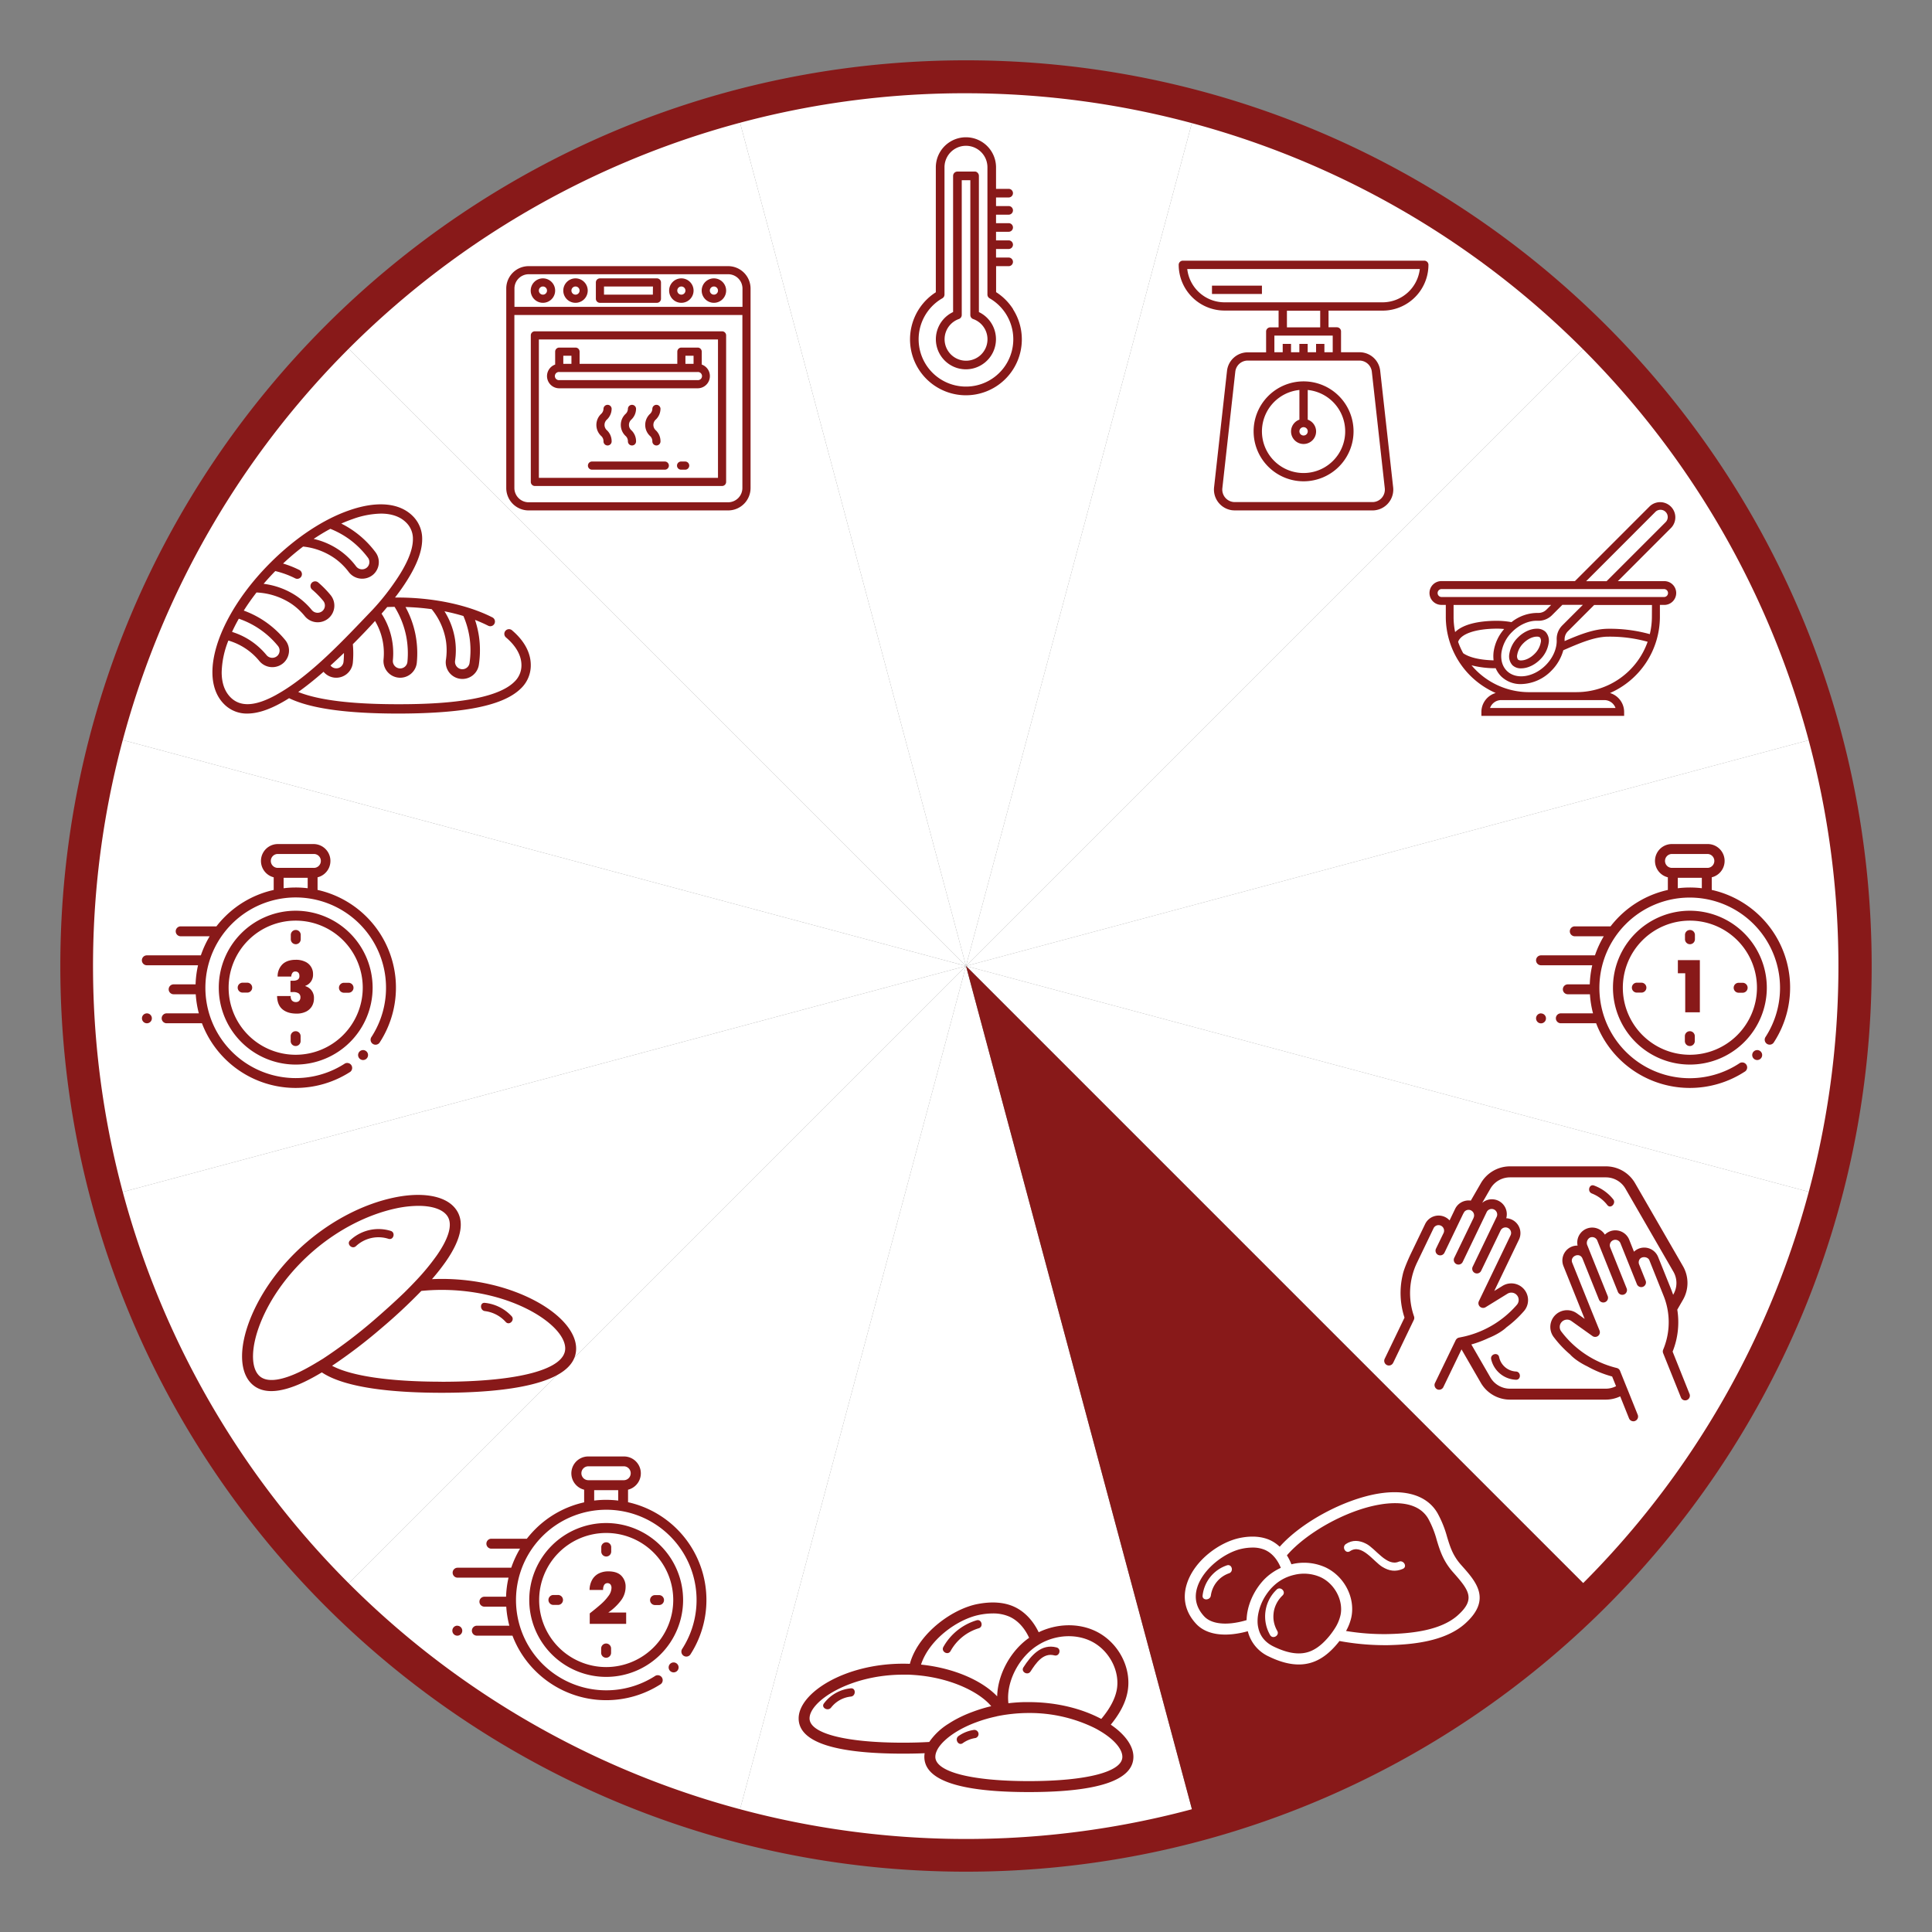 <svg id="Capa_1" data-name="Capa 1" xmlns="http://www.w3.org/2000/svg" viewBox="0 0 1080 1080"><rect x="0" y="0" width="1080" height="1080" fill="#808080" stroke="none"/><defs><style>.cls-1{fill:#fff;}.cls-2{fill:#881919;}</style></defs><title>Pasos_hazpanencasa</title><path class="cls-1" d="M1020.2,668.67a494.85,494.85,0,0,0-.06-257.32L540,540Z"/><path class="cls-1" d="M1020.14,411.35A494.82,494.82,0,0,0,891.53,188.47L540,540Z"/><path class="cls-1" d="M540,540,411.33,1020.2a494.85,494.85,0,0,0,257.32-.06L540,540Z"/><path class="cls-1" d="M540,540,59.86,668.65A494.82,494.82,0,0,0,188.47,891.53L540,540Z"/><path class="cls-1" d="M188.47,891.53A499.37,499.37,0,0,0,411.33,1020.2L540,540Z"/><path class="cls-1" d="M1020.2,668.67,540,540h0L891.53,891.53A499.37,499.37,0,0,0,1020.2,668.67Z"/><path class="cls-2" d="M540,540l128.65,480.14A494.82,494.82,0,0,0,891.53,891.53L540,540Z"/><path class="cls-1" d="M540,540,59.8,411.33a494.85,494.85,0,0,0,.06,257.32L540,540Z"/><path class="cls-1" d="M411.35,59.86A494.82,494.82,0,0,0,188.47,188.47L540,540Z"/><path class="cls-1" d="M668.67,59.8a494.85,494.85,0,0,0-257.32.06L540,540Z"/><path class="cls-1" d="M540,540,188.47,188.47A499.37,499.37,0,0,0,59.8,411.33L540,540Z"/><path class="cls-1" d="M540,540h0L891.53,188.47A499.37,499.37,0,0,0,668.67,59.8L540,540Z"/><path class="cls-2" d="M540,52.13A488,488,0,0,1,729.89,989.54,488,488,0,0,1,350.11,90.46,484.84,484.84,0,0,1,540,52.13m0-18.41C260.39,33.72,33.72,260.39,33.72,540S260.39,1046.28,540,1046.28,1046.28,819.61,1046.28,540,819.61,33.72,540,33.72Z"/><path class="cls-2" d="M547.21,174.46V98.31a2.37,2.37,0,0,0-.71-1.7,2,2,0,0,0-1.69-.7l-9.62,0a2.41,2.41,0,0,0-2.4,2.4v76.12a16.82,16.82,0,0,0,3.63,31.65,17.7,17.7,0,0,0,3.56.37,16.83,16.83,0,0,0,7.23-32Zm4.12,19.19a11.92,11.92,0,0,1-3.76,5.33h0A12,12,0,1,1,536,178.34a2.42,2.42,0,0,0,1.62-2.27V100.74l4.8,0v75.35a2.39,2.39,0,0,0,1.62,2.27A12,12,0,0,1,551.33,193.65Z"/><path class="cls-2" d="M566.33,172.81a31.2,31.2,0,0,0-9.5-9.5V148.79H564a2.41,2.41,0,0,0,0-4.81h-7.21v-4.8H564a2.41,2.41,0,0,0,0-4.81h-7.21v-4.81H564a2.41,2.41,0,0,0,0-4.81h-7.21V120H564a2.41,2.41,0,0,0,0-4.81h-7.21v-4.81H564a2.41,2.41,0,0,0,0-4.81h-7.21v-12a16.83,16.83,0,0,0-33.66,0v69.81a31.25,31.25,0,1,0,43.16,9.5ZM540,216.1a26.44,26.44,0,0,1-13.22-49.36,2.42,2.42,0,0,0,1.2-2.08V93.5a12,12,0,0,1,24,0v71.16a2.42,2.42,0,0,0,1.2,2.08A26.44,26.44,0,0,1,540,216.1Z"/><g id="outline"><path class="cls-2" d="M796.18,145.72H661.23A2.32,2.32,0,0,0,658.9,148a25.63,25.63,0,0,0,25.59,25.6h30.25V183h-4.65a2.32,2.32,0,0,0-2.33,2.32v11.64H697.48a11.64,11.64,0,0,0-11.57,10.35l-7.24,65.15A11.65,11.65,0,0,0,689,285.26c.43,0,.86.07,1.29.07h76.93a11.64,11.64,0,0,0,11.63-11.64,10.86,10.86,0,0,0-.07-1.28l-7.24-65.15a11.62,11.62,0,0,0-11.56-10.35H749.65V185.27a2.33,2.33,0,0,0-2.33-2.32h-4.66v-9.31h30.25a25.64,25.64,0,0,0,25.6-25.6A2.32,2.32,0,0,0,796.18,145.72Zm-36.25,55.84a7,7,0,0,1,6.93,6.21l7.24,65.15a7,7,0,0,1-1.73,5.43,6.92,6.92,0,0,1-5.2,2.32H690.24a7,7,0,0,1-6.94-7.75l7.24-65.15a7,7,0,0,1,6.94-6.21ZM745,187.6v9.31h-4.65v-4.66h-4.66v4.66H731v-4.66h-4.65v4.66h-4.66v-4.66h-4.65v4.66h-4.65V187.6ZM719.4,183v-9.31H738V183Zm53.51-14H684.49a21,21,0,0,1-20.81-18.61h130A21,21,0,0,1,772.91,169Z"/><path class="cls-2" d="M700.78,241.12a27.93,27.93,0,1,0,27.92-27.93A27.92,27.92,0,0,0,700.78,241.12Zm27.92-2.33a2.33,2.33,0,1,1-2.32,2.33A2.33,2.33,0,0,1,728.7,238.79ZM726.38,218v16.59a7,7,0,1,0,4.65,0V218a23.27,23.27,0,1,1-4.65,0Z"/><rect class="cls-2" x="677.51" y="159.68" width="27.92" height="4.65"/></g><g id="outline-2" data-name="outline"><path class="cls-2" d="M355.56,228.43a2.28,2.28,0,0,0-4.55,0,4.08,4.08,0,0,1-1.43,3.06,8.45,8.45,0,0,0,0,12.1,4,4,0,0,1,1.43,3,2.28,2.28,0,1,0,4.55,0,8.44,8.44,0,0,0-2.55-6,4,4,0,0,1,0-6.11A8.44,8.44,0,0,0,355.56,228.43Z"/><path class="cls-2" d="M369.22,228.43a2.28,2.28,0,0,0-4.55,0,4.08,4.08,0,0,1-1.43,3.06,8.43,8.43,0,0,0,0,12.1,4,4,0,0,1,1.43,3,2.28,2.28,0,1,0,4.55,0,8.44,8.44,0,0,0-2.56-6,4,4,0,0,1,0-6.11A8.44,8.44,0,0,0,369.22,228.43Z"/><path class="cls-2" d="M341.91,228.43a2.28,2.28,0,0,0-4.55,0,4.08,4.08,0,0,1-1.43,3.06,8.45,8.45,0,0,0,0,12.1,4,4,0,0,1,1.43,3,2.28,2.28,0,1,0,4.55,0,8.44,8.44,0,0,0-2.56-6,4,4,0,0,1,0-6.11A8.44,8.44,0,0,0,341.91,228.43Z"/><path class="cls-2" d="M403.64,185.2H299a2.27,2.27,0,0,0-2.28,2.27V269.4a2.28,2.28,0,0,0,2.28,2.27H403.64a2.27,2.27,0,0,0,2.27-2.27V187.47A2.27,2.27,0,0,0,403.64,185.2Zm-2.28,81.92H301.23V189.75H401.36Z"/><path class="cls-2" d="M407.05,148.78H295.54A12.52,12.52,0,0,0,283,161.3V272.81a12.52,12.52,0,0,0,12.51,12.52H407.05a12.54,12.54,0,0,0,12.52-12.52V161.3A12.54,12.54,0,0,0,407.05,148.78ZM287.58,161.3a8,8,0,0,1,8-8H407.05a8,8,0,0,1,8,8v10.24H287.58ZM407.05,280.78H295.54a8,8,0,0,1-8-8V176.09H415v96.72A8,8,0,0,1,407.05,280.78Z"/><path class="cls-2" d="M367.23,155.61H335.37a2.28,2.28,0,0,0-2.28,2.28V167a2.28,2.28,0,0,0,2.28,2.28h31.86A2.28,2.28,0,0,0,369.5,167v-9.1A2.28,2.28,0,0,0,367.23,155.61Zm-2.28,9.1H337.64v-4.55H365Z"/><path class="cls-2" d="M312.61,217.06H390a6.83,6.83,0,0,0,2.28-13.27v-7.22A2.28,2.28,0,0,0,390,194.3h-9.1a2.28,2.28,0,0,0-2.28,2.27v6.83H324v-6.83a2.28,2.28,0,0,0-2.28-2.27h-9.1a2.28,2.28,0,0,0-2.28,2.27v7.22a6.83,6.83,0,0,0,2.28,13.27Zm70.55-18.21h4.55v4.55h-4.55Zm-68.27,0h4.55v4.55h-4.55Zm-2.28,9.1H390a2.28,2.28,0,1,1,0,4.55H312.61a2.28,2.28,0,1,1,0-4.55Z"/><path class="cls-2" d="M321.71,155.61a6.83,6.83,0,1,0,6.83,6.83A6.82,6.82,0,0,0,321.71,155.61Zm0,9.1a2.28,2.28,0,1,1,2.28-2.27A2.27,2.27,0,0,1,321.71,164.71Z"/><path class="cls-2" d="M303.51,155.61a6.83,6.83,0,1,0,6.82,6.83A6.83,6.83,0,0,0,303.51,155.61Zm0,9.1a2.28,2.28,0,1,1,2.27-2.27A2.27,2.27,0,0,1,303.51,164.71Z"/><path class="cls-2" d="M399.09,155.61a6.83,6.83,0,1,0,6.82,6.83A6.83,6.83,0,0,0,399.09,155.61Zm0,9.1a2.28,2.28,0,1,1,2.27-2.27A2.27,2.27,0,0,1,399.09,164.71Z"/><path class="cls-2" d="M380.88,155.61a6.83,6.83,0,1,0,6.83,6.83A6.83,6.83,0,0,0,380.88,155.61Zm0,9.1a2.28,2.28,0,1,1,2.28-2.27A2.27,2.27,0,0,1,380.88,164.71Z"/><path class="cls-2" d="M371.78,258h-41a2.28,2.28,0,0,0,0,4.55h41a2.28,2.28,0,0,0,0-4.55Z"/><path class="cls-2" d="M383.16,258h-2.28a2.28,2.28,0,1,0,0,4.55h2.28a2.28,2.28,0,0,0,0-4.55Z"/></g><path class="cls-2" d="M394.62,888.85a56,56,0,0,0-43.54-49.1v-7a9.43,9.43,0,0,0-2.27-18.58h-20a9.43,9.43,0,0,0-2.27,18.58v7.07a55.72,55.72,0,0,0-27.32,15,57.49,57.49,0,0,0-4.71,5.34h-20a2.78,2.78,0,0,0,0,5.55h16.2a56.09,56.09,0,0,0-4.92,10.66H255.64a2.78,2.78,0,0,0,0,5.55h28.63a56.49,56.49,0,0,0-1.38,10.66H270.62a2.78,2.78,0,0,0,0,5.55H283a56,56,0,0,0,1.73,10.66h-18a2.78,2.78,0,1,0,0,5.55h19.74A55.57,55.57,0,0,0,299.24,934a56.13,56.13,0,0,0,34.08,16.14c1.83.18,3.67.27,5.5.27a56.15,56.15,0,0,0,30.58-9,2.78,2.78,0,0,0-3-4.65,50.47,50.47,0,1,1,14.87-14.88,2.77,2.77,0,0,0,4.65,3A56.16,56.16,0,0,0,394.62,888.85ZM325,823.55a3.88,3.88,0,0,1,3.88-3.88h20a3.89,3.89,0,0,1,0,7.77h-20A3.89,3.89,0,0,1,325,823.55Zm7.15,15.27V833h13.43v5.83A56.39,56.39,0,0,0,332.1,838.82Z"/><path class="cls-2" d="M376.52,929.31a2.78,2.78,0,1,0,2,.81A2.78,2.78,0,0,0,376.52,929.31Z"/><path class="cls-2" d="M338.86,851.39a43,43,0,1,0,43,43A43.07,43.07,0,0,0,338.86,851.39Zm0,80.51a37.48,37.48,0,1,1,37.49-37.48A37.52,37.52,0,0,1,338.86,931.9Z"/><path class="cls-2" d="M368.52,891.68H366a2.78,2.78,0,0,0,0,5.55h2.57a2.78,2.78,0,0,0,0-5.55Z"/><path class="cls-2" d="M311.77,891.61H309.2a2.78,2.78,0,0,0,0,5.55h2.57a2.78,2.78,0,1,0,0-5.55Z"/><path class="cls-2" d="M338.9,870.1a2.77,2.77,0,0,0,2.77-2.77v-2.57a2.78,2.78,0,0,0-5.55,0v2.57A2.77,2.77,0,0,0,338.9,870.1Z"/><path class="cls-2" d="M338.83,918.73a2.79,2.79,0,0,0-2.78,2.78v2.57a2.78,2.78,0,0,0,5.55,0v-2.57A2.78,2.78,0,0,0,338.83,918.73Z"/><path class="cls-2" d="M255.64,908.76a2.77,2.77,0,0,0-2.77,2.78,2.78,2.78,0,0,0,.81,2,2.78,2.78,0,0,0,3.92,0,2.78,2.78,0,0,0-2-4.74Z"/><path class="cls-2" d="M336,896.68a27.83,27.83,0,0,0,4.14-4.53,7.72,7.72,0,0,0,1.68-4.45,3.06,3.06,0,0,0-.58-2,2.23,2.23,0,0,0-3.49.26,5.13,5.13,0,0,0-.6,2.85h-7.58a11.77,11.77,0,0,1,1.56-5.88,8.76,8.76,0,0,1,3.75-3.43,11.74,11.74,0,0,1,5.15-1.1q4.9,0,7.29,2.43a8.58,8.58,0,0,1,2.4,6.3,12.62,12.62,0,0,1-2.77,7.78,30.37,30.37,0,0,1-6.92,6.5h10v6.35H329.67V901.9Q333.54,898.87,336,896.68Z"/><path class="cls-1" d="M685.83,875.05a20.13,20.13,0,0,0-13.56,16.83c-.37,2.93,4.24,2.9,4.61,0a15.33,15.33,0,0,1,10.17-12.4C689.83,878.52,688.64,874.08,685.83,875.05Z"/><path class="cls-1" d="M817.4,875.51l-.71-.8c-4.59-5.19-6.06-10-7.77-15.6a59.55,59.55,0,0,0-5.33-13.23c-5.59-9.7-17.43-13.57-33.33-10.9-18.85,3.18-42.51,15.73-54.9,29.65a20.31,20.31,0,0,0-5.55-3.76c-4.55-2-10.11-2.45-16.52-1.18C682,861.91,667.83,872,663.53,885.17c-2.69,8.18-.94,16,5.05,22.49,3.68,4,9.27,6.08,16.31,6.08a39.89,39.89,0,0,0,4.28-.24,51.24,51.24,0,0,0,8.36-1.64A21.12,21.12,0,0,0,709.29,926c6.16,3,11.69,4.45,16.74,4.45a23.76,23.76,0,0,0,6.46-.87c5.57-1.56,10.67-5.29,15.6-11.39l.66-.86a140.89,140.89,0,0,0,24.81,2.33c.77,0,1.5,0,2.21,0,13.07-.29,31.77-1.85,43.17-12C834,894.21,825.17,884.27,817.4,875.51ZM696.86,905.65a45.58,45.58,0,0,1-8.34,1.75c-7,.75-12.43-.64-15.42-3.89-4.46-4.86-5.72-10.39-3.74-16.43,3.44-10.5,15.76-19.53,25.11-21.37a29.61,29.61,0,0,1,5.77-.61,17.22,17.22,0,0,1,7,1.36,14.47,14.47,0,0,1,4.27,3,17.77,17.77,0,0,1,2.06,2.46,23,23,0,0,1,1.75,3c.23.49.46,1,.67,1.51-.64.29-1.27.61-1.89.94a31.52,31.52,0,0,0-4,2.57l-.47.35a32.88,32.88,0,0,0-3,2.7C700.77,889.16,697,897.72,696.86,905.65Zm52.53-2.95a23.3,23.3,0,0,1-3.35,7.81c-.56.88-1.19,1.78-1.88,2.7-.28.36-.55.72-.84,1.08-.44.55-.88,1.06-1.32,1.56-3.66,4.14-7.33,6.71-11.17,7.78-5.22,1.47-11.39.42-18.86-3.2-4.74-2.29-7.61-5.84-8.6-10.56-.11-.54-.22-1.08-.28-1.64s-.09-1-.1-1.54a22.22,22.22,0,0,1,.2-3.43,28.76,28.76,0,0,1,4.51-11.64,30.93,30.93,0,0,1,2.39-3.17,27.44,27.44,0,0,1,2.76-2.74c.23-.2.46-.4.7-.59a24.34,24.34,0,0,1,4.21-2.71,25.17,25.17,0,0,1,2.88-1.23,25.49,25.49,0,0,1,3-.86,22.79,22.79,0,0,1,14.67,1.38C746.13,885.4,751,894.63,749.39,902.7Zm65.47.31c-9.89,8.8-27.13,10.18-39.23,10.45a129.66,129.66,0,0,1-23.19-1.73,27.48,27.48,0,0,0,3-7.82c2.2-10.89-4-22.83-14.53-27.77a29.12,29.12,0,0,0-19-1.69,30.38,30.38,0,0,0-2.52-5c10.64-12.38,32.91-25.21,52-28.41a51.18,51.18,0,0,1,8.46-.76c7.3,0,14.67,2,18.54,8.66a53.74,53.74,0,0,1,4.77,12c1.75,5.74,3.57,11.68,9.05,17.88l.71.8C821.26,889.11,824.88,894.09,814.86,903Z"/><path class="cls-1" d="M713.67,888.58l-.37.37a20.73,20.73,0,0,0-4.26,6.13,20.47,20.47,0,0,0-1.68,6.07,20.64,20.64,0,0,0,.31,6.79A20.7,20.7,0,0,0,710,914c1.48,2.56,5.46.25,4-2.32a16.28,16.28,0,0,1-2.06-6.11,15.92,15.92,0,0,1,0-3.65,14.1,14.1,0,0,1,.31-1.93,15.85,15.85,0,0,1,1-2.91c.08-.18.17-.36.25-.53a16.21,16.21,0,0,1,1.82-2.88,18,18,0,0,1,1.67-1.84C719.08,889.8,715.82,886.55,713.67,888.58Z"/><path class="cls-1" d="M781.9,873c-6.65,2.85-12.95-7.34-18.14-10-3.81-2-7.78-2.34-11.42.13-2.44,1.66-.14,5.65,2.32,4,6.53-4.44,13.06,5.66,18,8.72,3.81,2.36,7.41,2.92,11.53,1.16C786.94,875.8,784.6,871.84,781.9,873Z"/><path class="cls-2" d="M286.23,352.33a2.61,2.61,0,1,0-3.38,4c5.65,4.79,8.63,10.14,8.64,15.49a12.55,12.55,0,0,1-3.93,9.28c-4.44,4.44-12.69,7.74-24.54,9.82-10.63,1.87-23.95,2.78-40.72,2.74-25.89,0-44.16-2.27-55.59-6.83q6.6-4.69,14.16-11.3a9.21,9.21,0,0,0,6.18,3.28,9.33,9.33,0,0,0,10.19-8.39,55.38,55.38,0,0,0,0-10.3c4.57-4.57,8.7-8.87,12.41-13a35.28,35.28,0,0,1,4.76,21.47A9.31,9.31,0,1,0,233,370.44a54.82,54.82,0,0,0-.73-15.62,53.88,53.88,0,0,0-5.59-15.5,137.64,137.64,0,0,1,14.63,1.21,37.48,37.48,0,0,1,8,17.86,36.21,36.21,0,0,1,0,10.24,9.31,9.31,0,1,0,18.42,2.67,54.49,54.49,0,0,0,0-15.62,53.9,53.9,0,0,0-2.19-9.15,80.71,80.71,0,0,1,7.39,3.27,2.61,2.61,0,0,0,2.37-4.65c-14.33-7.29-34.14-11.31-54.49-11.12q2.1-2.71,3.92-5.31C232.28,317.83,236,308.9,236,301.43a17.79,17.79,0,0,0-5.31-13c-7.38-7.35-19.86-8.51-35.14-3.26-14.67,5-30.38,15.42-44.24,29.25-20.09,20-32.57,43.55-32.57,61.38,0,7.4,2.25,13.55,6.51,17.8a17.73,17.73,0,0,0,13,5.28q8.15,0,18.85-5.92c1.46-.8,3-1.7,4.5-2.67,11.88,5.74,31.77,8.56,60.69,8.6,16.54,0,30.94-.94,41.63-2.82,13.11-2.31,22-6,27.32-11.27a17.83,17.83,0,0,0,5.47-13c0-6.92-3.64-13.65-10.48-19.45Zm-27.19-8a48.65,48.65,0,0,1,3.45,12.1,49.18,49.18,0,0,1,0,14.13,4.07,4.07,0,0,1-4.62,3.5,4.16,4.16,0,0,1-3.48-4.71,40.79,40.79,0,0,0,0-11.73,41.29,41.29,0,0,0-5.92-15.9A107.92,107.92,0,0,1,259,344.34Zm-67,25.55a4.07,4.07,0,0,1-7.28,2.14q3.64-3.31,7.51-7c0,1.63-.07,3.27-.23,4.9Zm35.06-14.08a49.84,49.84,0,0,1,.66,14.13,4.09,4.09,0,0,1-4.46,3.71,4.16,4.16,0,0,1-3.68-4.55,40.6,40.6,0,0,0-6.33-26.05c1.1-1.25,2.15-2.49,3.16-3.7,1.37-.05,2.74-.09,4.13-.1a49.26,49.26,0,0,1,6.52,16.56Zm-42.45-60.19a48.8,48.8,0,0,1,11,6.11,49.61,49.61,0,0,1,10,10,4.07,4.07,0,0,1-.48,5.48,4.17,4.17,0,0,1-6.11-.61,40.7,40.7,0,0,0-8.3-8.28,41.54,41.54,0,0,0-15.42-7.06,108.13,108.13,0,0,1,9.31-5.62Zm-51.15,50.25a48.44,48.44,0,0,1,21.84,15.19,4.07,4.07,0,0,1-.23,5.5,4.17,4.17,0,0,1-6.12-.34,41,41,0,0,0-8.67-7.9,40.39,40.39,0,0,0-10.61-5.07c1.12-2.43,2.38-4.9,3.79-7.38Zm21.06,42.49c-11.74,6.51-20.13,7-25.64,1.51-3.3-3.3-5-8-5-14.11a50.49,50.49,0,0,1,3.75-17.68A35,35,0,0,1,145,369.54a9.41,9.41,0,0,0,13.83.71,9.26,9.26,0,0,0,.57-12.51,54.69,54.69,0,0,0-11.56-10.53,53.63,53.63,0,0,0-11.57-5.89q3.21-5.08,7.12-10.12a38.43,38.43,0,0,1,19.34,6.22,35.27,35.27,0,0,1,7.56,6.9,9.31,9.31,0,1,0,14.4-11.8,55.84,55.84,0,0,0-6.82-6.93,2.61,2.61,0,0,0-3.38,4,49.5,49.5,0,0,1,6.18,6.27,4.08,4.08,0,0,1-.53,5.77,4.17,4.17,0,0,1-5.83-.61,40.75,40.75,0,0,0-8.66-7.9,42.55,42.55,0,0,0-18.29-6.76q3.1-3.63,6.53-7.13a50.65,50.65,0,0,1,11,4,2.61,2.61,0,1,0,2.34-4.66,55,55,0,0,0-9-3.55,137.84,137.84,0,0,1,11.21-9.49,37.54,37.54,0,0,1,18.26,7,36,36,0,0,1,7.25,7.23,9.41,9.41,0,0,0,13.78,1.34,9.25,9.25,0,0,0,1.13-12.47,53.9,53.9,0,0,0-19.08-15.95q3.27-1.45,6.5-2.57a49,49,0,0,1,15.63-3c6,0,10.81,1.67,14.14,5a12.55,12.55,0,0,1,3.77,9.34c0,6.27-3.5,14.45-10.4,24.29A132.19,132.19,0,0,1,208.14,341c-15.53,16.17-34.35,36.69-53.57,47.33Z"/><path class="cls-2" d="M930.06,324.86H904.39L934.23,295a8.49,8.49,0,0,0-12-12l-41.84,41.84H806a6.65,6.65,0,1,0,0,13.29h2.21v6.65a46.58,46.58,0,0,0,27.9,42.61,11.06,11.06,0,0,0-8,10.58v2.21H907.9V398A11.06,11.06,0,0,0,900,387.41a46.59,46.59,0,0,0,27.89-42.61v-6.65h2.21a6.65,6.65,0,1,0,0-13.29Zm-4.7-38.7a4.05,4.05,0,1,1,5.73,5.73l-33,33H886.66Zm-58.26,52-2.52,2.52a6.28,6.28,0,0,1-4.64,1.95,23.37,23.37,0,0,0-15,5.15,47.19,47.19,0,0,0-8-.75c-11.23,0-19.37,2.24-23.51,6.3a42,42,0,0,1-.87-8.52v-6.65Zm3.1,19.36c.23,4.89-2.07,10.25-6.16,14.34-6.85,6.85-16.61,8.24-21.75,3.11-2.41-2.42-3.46-5.95-3-10a20.58,20.58,0,0,1,6.07-11.79c4.09-4.08,9.47-6.41,14.34-6.16a10.74,10.74,0,0,0,8-3.24l5.66-5.66h11.46l-11.39,11.39A10.69,10.69,0,0,0,870.2,357.51Zm-35.27,6.94a19.28,19.28,0,0,0,0,4.68c-7.61-.21-13.58-1.59-17-4a41.71,41.71,0,0,1-2.83-6.32c1.46-4.51,9.9-7.4,21.92-7.4,1.24,0,2.52.07,3.83.2A24.55,24.55,0,0,0,834.93,364.45Zm61.89,26.89a6.65,6.65,0,0,1,6.27,4.43H832.94a6.65,6.65,0,0,1,6.27-4.43Zm-15.51-4.43H854.72a42,42,0,0,1-32.13-15,54.85,54.85,0,0,0,13.52,1.63,14.51,14.51,0,0,0,3,4.5,15.49,15.49,0,0,0,11.17,4.36A24.35,24.35,0,0,0,867.17,375a25.84,25.84,0,0,0,6.73-11.51c9-3.91,17.46-7.59,25.14-7.59a78.65,78.65,0,0,1,22,2.85A42.15,42.15,0,0,1,881.31,386.91Zm42.11-42.11a41.85,41.85,0,0,1-1.17,9.68,83.11,83.11,0,0,0-23.21-3c-7.84,0-15.92,3.21-24.42,6.88,0-.34,0-.69,0-1a6.29,6.29,0,0,1,2-4.64l14.51-14.52h32.33Zm6.64-11.08H806a2.22,2.22,0,1,1,0-4.43H930.06a2.22,2.22,0,1,1,0,4.43Z"/><path class="cls-2" d="M859.1,351.45c-3.55,0-7.49,1.83-10.56,4.9a16.37,16.37,0,0,0-4.81,9.2,7.36,7.36,0,0,0,1.7,6.27,6.74,6.74,0,0,0,4.91,1.79c3.55,0,7.49-1.83,10.56-4.9a16.37,16.37,0,0,0,4.81-9.2,7.36,7.36,0,0,0-1.7-6.27A6.74,6.74,0,0,0,859.1,351.45Zm2.22,7.51a12,12,0,0,1-3.55,6.62c-2.22,2.22-5.07,3.6-7.43,3.6a2.63,2.63,0,0,1-1.78-.49,3.4,3.4,0,0,1-.44-2.59,12,12,0,0,1,3.55-6.62c2.22-2.22,5.07-3.6,7.43-3.6a2.63,2.63,0,0,1,1.78.49A3.45,3.45,0,0,1,861.32,359Z"/><path class="cls-2" d="M1000.42,546.56a56,56,0,0,0-43.54-49.09v-7.05a9.43,9.43,0,0,0-2.27-18.59h-20a9.43,9.43,0,0,0-2.27,18.59v7.07a55.62,55.62,0,0,0-27.32,15,56.34,56.34,0,0,0-4.71,5.35h-20a2.77,2.77,0,0,0,0,5.54h16.21a55.61,55.61,0,0,0-4.93,10.67H861.44a2.77,2.77,0,0,0,0,5.54h28.63a56.49,56.49,0,0,0-1.38,10.67H876.42a2.77,2.77,0,0,0,0,5.54h12.36a56.13,56.13,0,0,0,1.73,10.67h-18a2.77,2.77,0,1,0,0,5.54h19.74a56,56,0,0,0,46.84,35.88c1.84.18,3.67.27,5.5.27a56.23,56.23,0,0,0,30.58-9,2.78,2.78,0,1,0-3-4.65A50.49,50.49,0,1,1,987,579.59a2.77,2.77,0,1,0,4.65,3A56.15,56.15,0,0,0,1000.42,546.56Zm-69.67-65.29a3.89,3.89,0,0,1,3.88-3.89h20a3.89,3.89,0,0,1,0,7.77h-20A3.88,3.88,0,0,1,930.75,481.27Zm7.15,15.26V490.7h13.43v5.82A56.39,56.39,0,0,0,937.9,496.53Z"/><path class="cls-2" d="M982.32,587a2.82,2.82,0,0,0-2,.81,2.78,2.78,0,1,0,2-.81Z"/><path class="cls-2" d="M944.66,509.1a43,43,0,1,0,43,43A43.08,43.08,0,0,0,944.66,509.1Zm0,80.52a37.49,37.49,0,1,1,37.49-37.49A37.53,37.53,0,0,1,944.66,589.62Z"/><path class="cls-2" d="M974.32,549.39h-2.57a2.78,2.78,0,0,0,0,5.55h2.57a2.78,2.78,0,0,0,0-5.55Z"/><path class="cls-2" d="M917.57,549.33H915a2.77,2.77,0,0,0,0,5.54h2.57a2.77,2.77,0,1,0,0-5.54Z"/><path class="cls-2" d="M944.7,527.82a2.77,2.77,0,0,0,2.77-2.78v-2.57a2.78,2.78,0,0,0-5.55,0V525A2.77,2.77,0,0,0,944.7,527.82Z"/><path class="cls-2" d="M944.63,576.45a2.78,2.78,0,0,0-2.78,2.77v2.57a2.78,2.78,0,1,0,5.55,0v-2.57A2.77,2.77,0,0,0,944.63,576.45Z"/><path class="cls-2" d="M861.44,566.48a2.77,2.77,0,0,0-2.77,2.77,2.82,2.82,0,0,0,.81,2,2.77,2.77,0,1,0,2-4.73Z"/><path class="cls-2" d="M937.94,544.06v-7.34h12.29v29.16h-8.18V544.06Z"/><path class="cls-2" d="M221.06,546.56a56,56,0,0,0-43.54-49.09v-7.05a9.43,9.43,0,0,0-2.28-18.59h-20A9.44,9.44,0,0,0,153,490.42v7.07a55.63,55.63,0,0,0-27.31,15,53.67,53.67,0,0,0-4.71,5.35H101a2.77,2.77,0,0,0,0,5.54h16.2a56.18,56.18,0,0,0-4.92,10.67H82.08a2.77,2.77,0,0,0,0,5.54H110.7a56.47,56.47,0,0,0-1.37,10.67H97.06a2.77,2.77,0,0,0,0,5.54h12.36a56.13,56.13,0,0,0,1.73,10.67h-18a2.77,2.77,0,1,0,0,5.54h19.74a56,56,0,0,0,46.84,35.88c1.83.18,3.67.27,5.5.27a56.23,56.23,0,0,0,30.58-9,2.78,2.78,0,0,0-3-4.65,50.49,50.49,0,1,1,14.87-14.89,2.77,2.77,0,1,0,4.65,3A56.21,56.21,0,0,0,221.06,546.56Zm-69.67-65.29a3.89,3.89,0,0,1,3.88-3.89h20a3.89,3.89,0,1,1,0,7.77h-20A3.88,3.88,0,0,1,151.39,481.27Zm7.15,15.26V490.7H172v5.82A56.39,56.39,0,0,0,158.54,496.53Z"/><path class="cls-2" d="M203,587a2.82,2.82,0,0,0-2,.81,2.78,2.78,0,1,0,3.92,0A2.82,2.82,0,0,0,203,587Z"/><path class="cls-2" d="M165.3,509.1a43,43,0,1,0,43,43A43.08,43.08,0,0,0,165.3,509.1Zm0,80.52a37.49,37.49,0,1,1,37.48-37.49A37.53,37.53,0,0,1,165.3,589.62Z"/><path class="cls-2" d="M195,549.39h-2.57a2.78,2.78,0,1,0,0,5.55H195a2.78,2.78,0,0,0,0-5.55Z"/><path class="cls-2" d="M138.21,549.33h-2.57a2.77,2.77,0,0,0,0,5.54h2.57a2.77,2.77,0,1,0,0-5.54Z"/><path class="cls-2" d="M165.33,527.82a2.77,2.77,0,0,0,2.78-2.78v-2.57a2.78,2.78,0,0,0-5.55,0V525A2.77,2.77,0,0,0,165.33,527.82Z"/><path class="cls-2" d="M165.27,576.45a2.77,2.77,0,0,0-2.78,2.77v2.57a2.78,2.78,0,1,0,5.55,0v-2.57A2.77,2.77,0,0,0,165.27,576.45Z"/><path class="cls-2" d="M82.08,566.48a2.77,2.77,0,1,0,2,.81A2.78,2.78,0,0,0,82.08,566.48Z"/><path class="cls-2" d="M158,538.94q2.63-2.41,7.34-2.41a11.83,11.83,0,0,1,5.24,1.06,7.45,7.45,0,0,1,4.41,7,6.61,6.61,0,0,1-1.32,4.32,6.5,6.5,0,0,1-3,2.18v.16a6.76,6.76,0,0,1,4.83,6.86,8.44,8.44,0,0,1-1.16,4.43,7.89,7.89,0,0,1-3.35,3,11.73,11.73,0,0,1-5.23,1.07c-3.32,0-5.95-.8-7.87-2.41s-2.94-4.07-3-7.4h7.62a3.45,3.45,0,0,0,.68,2.48,2.86,2.86,0,0,0,2.28.87,2.33,2.33,0,0,0,1.81-.72,2.69,2.69,0,0,0,.66-1.91,2.58,2.58,0,0,0-1-2.23,5.43,5.43,0,0,0-3.17-.72h-1.4v-6.34h1.36a5.35,5.35,0,0,0,2.57-.5,2.21,2.21,0,0,0,1.06-2.18,2.56,2.56,0,0,0-.6-1.85,2.17,2.17,0,0,0-1.63-.62,1.87,1.87,0,0,0-1.7.82,4.11,4.11,0,0,0-.62,2h-7.62A9.4,9.4,0,0,1,158,538.94Z"/><path class="cls-2" d="M576.07,934.37c2.93-4.53,7-10.7,13.35-9,2.86.77,4.08-3.67,1.22-4.44-8.57-2.32-14.39,4.69-18.54,11.11C570.49,934.54,574.47,936.85,576.07,934.37Z"/><path class="cls-2" d="M620.93,964.1l.17-.2c5-6.17,8-12,9.13-17.76,2.73-13.5-5-28.3-18-34.42-9.68-4.56-21.57-4.13-31.6.72-3.19-6.64-8-11.68-13.78-14.3-5.63-2.54-12.54-3-20.53-1.45-13.78,2.72-31.94,15.68-37.25,31.87q-.24.77-.45,1.53c-1.23-.05-2.47-.08-3.73-.08-32.91,0-58.44,16.44-58.44,30.58,0,13.08,19.66,19.71,58.44,19.71q6.38,0,12-.24a12.61,12.61,0,0,0-.18,2c0,13.09,19.66,19.72,58.43,19.72s58.44-6.63,58.44-19.72C633.59,976,628.89,969.53,620.93,964.1Zm-43.51-42.5a30.06,30.06,0,0,1,2.65-1.86c.9-.57,1.8-1.1,2.74-1.58,8.48-4.28,18.6-4.74,26.77-.89,10.36,4.87,16.79,17,14.64,27.65-1,4.8-3.55,9.74-7.9,15.12-.24.3-.48.56-.71.85-10.41-5.56-24.57-9.4-40.46-9.4-.95,0-1.89,0-2.82,0-2.09.06-4.15.18-6.16.37-.84.07-1.67.17-2.49.26a2.56,2.56,0,0,1,0-.27c-.08-.67-.12-1.34-.14-2-.3-10,5.16-21.29,13.76-28.15A1.09,1.09,0,0,1,577.42,921.6Zm-62.55,8.88c4.61-14.09,20.52-25.39,32.6-27.77a38.61,38.61,0,0,1,7.5-.79,22.66,22.66,0,0,1,9.32,1.81c4.63,2.08,8.44,6.25,11,11.82-.64.44-1.26.89-1.87,1.38-9.52,7.6-15.73,20-16,31.34-8-8.47-23.55-15.78-42.52-17.74A.08.08,0,0,1,514.87,930.48Zm4.58,43.29c-4.53.26-9.41.4-14.6.4-32.26,0-52.3-5.2-52.3-13.58,0-9.61,22.45-24.44,52.3-24.44.91,0,1.82,0,2.72,0s2.07.08,3.09.15,2,.15,3,.25c19.22,1.92,34.29,9.77,40.44,17.22A83.47,83.47,0,0,0,543.52,957a70.29,70.29,0,0,0-8.56,3.8c-1.65.87-3.21,1.79-4.67,2.74A36.16,36.16,0,0,0,519.45,973.77Zm55.7,21.88c-32.25,0-52.29-5.2-52.29-13.58a7.6,7.6,0,0,1,.42-2.37,13.06,13.06,0,0,1,1.69-3.23,23,23,0,0,1,3-3.38c3.95-3.75,10-7.45,17.62-10.28A78.64,78.64,0,0,1,557,959.5a.07.07,0,0,1,0,0l.25-.1,1.77-.35,1-.17c.69-.12,1.4-.24,2.11-.34l.92-.13c.75-.1,1.52-.2,2.29-.28a88.59,88.59,0,0,1,9.78-.55,82.4,82.4,0,0,1,36,8c1,.49,2,1,2.86,1.51s1.86,1.09,2.72,1.65c6.76,4.38,10.7,9.31,10.7,13.33C627.45,990.45,607.41,995.65,575.15,995.65Z"/><path class="cls-2" d="M545.89,905.77a31.7,31.7,0,0,0-18.54,14.88c-1.45,2.59,2.53,4.91,4,2.33a26.89,26.89,0,0,1,15.78-12.77C549.94,909.35,548.73,904.91,545.89,905.77Z"/><path class="cls-2" d="M475.6,943.79a21.23,21.23,0,0,0-15,8.42c-1.81,2.34,2.19,4.64,4,2.32a16.15,16.15,0,0,1,11.07-6.14C478.52,948.09,478.55,943.48,475.6,943.79Z"/><path class="cls-2" d="M544.1,967.09a19.44,19.44,0,0,0-8.26,3.36c-2.39,1.7-.1,5.69,2.33,4a16.36,16.36,0,0,1,7.15-2.89,2.31,2.31,0,0,0,1.61-2.83A2.36,2.36,0,0,0,544.1,967.09Z"/><path class="cls-2" d="M299.33,727.24c-14.87-7.94-33.48-12.32-52.42-12.32-1.81,0-3.62.05-5.43.13a117.21,117.21,0,0,0,7.67-9.75c9.18-13.17,10.87-23.33,5-30.21s-18.75-8.93-34.53-5.5c-16.47,3.58-33.48,12.31-47.9,24.57S146,721.83,139.8,737.51c-5.92,15-6,28.09-.11,35,2.91,3.41,6.92,5.12,12,5.12s11.36-1.75,18.64-5.24q4.53-2.18,9.58-5.22c13.63,9.12,42.06,11.4,67,11.4,34.28,0,75.15-4.29,75.15-24.73C322.06,744.78,313.56,734.85,299.33,727.24Zm-121.62,34c-.89.55-1.77,1.07-2.64,1.58-2.6,1.52-5.08,2.86-7.41,4-8,3.84-18.54,7.25-23.29,1.67-4.29-5-3.86-16.06,1.14-28.74,5.81-14.76,16.54-29.29,30.2-40.92S205.44,679,221,675.58a61.52,61.52,0,0,1,12.91-1.5c7.24,0,12.85,1.71,15.64,5,4.75,5.58-.31,15.44-5.39,22.72a127.37,127.37,0,0,1-11.55,14q-1.63,1.75-3.41,3.56c-1.21,1.23-2.45,2.48-3.75,3.74C220.52,727.82,215,732.81,209,738a273.76,273.76,0,0,1-28.64,21.65C179.46,760.18,178.58,760.73,177.71,761.27Zm69.2,11.14c-29.32,0-50.61-3.21-61.28-8.9A287.56,287.56,0,0,0,213,742.63a305.75,305.75,0,0,0,22.53-21c3.77-.37,7.59-.57,11.42-.57,18,0,35.53,4.12,49.52,11.59,12,6.43,19.49,14.53,19.49,21.16C315.92,765.45,290.12,772.41,246.91,772.41Z"/><path class="cls-2" d="M217.19,692.52c2.83.86,4.05-3.58,1.22-4.44a23.16,23.16,0,0,0-22.7,5.27c-2.18,2,1.08,5.27,3.26,3.26A18.39,18.39,0,0,1,217.19,692.52Z"/><path class="cls-2" d="M271.08,728.31c-2.93-.36-2.9,4.25,0,4.6A18.8,18.8,0,0,1,282.72,739c2,2.18,5.26-1.08,3.26-3.25A23.69,23.69,0,0,0,271.08,728.31Z"/><path class="cls-2" d="M944.48,779.27,935,755.56a44.09,44.09,0,0,0,2.61-23.45l3.19-5.53a18.83,18.83,0,0,0,0-18.77L914,661.38A18.82,18.82,0,0,0,897.7,652H844.08a18.82,18.82,0,0,0-16.25,9.39l-5.64,9.76a8.37,8.37,0,0,0-8.77,4.63l-3.09,6.43a8.53,8.53,0,0,0-2.53-1.88,8.36,8.36,0,0,0-11.14,3.91l-8.12,16.87s-3.68,7.73-4.41,11.46a44.1,44.1,0,0,0,1,24l-11.08,23a2.62,2.62,0,0,0,4.61,2.48c0-.07.09-.13.13-.21l11.54-24a2.64,2.64,0,0,0,.11-2,39.32,39.32,0,0,1,1.65-29.94l9.33-19.4a3.1,3.1,0,0,1,5.58,2.69L802.73,698a2.63,2.63,0,0,0,1.22,3.51,2.78,2.78,0,0,0,.6.19,2.63,2.63,0,0,0,2.91-1.42l10.45-21.73.65-1.12a3.1,3.1,0,0,1,3.72-.83c.08,0,.15.1.22.14a3.09,3.09,0,0,1,1.23,4l0,.09L813,703a2.63,2.63,0,1,0,4.73,2.28l13.4-27.86a3.1,3.1,0,0,1,5.58,2.68l-13.4,27.86a2.63,2.63,0,1,0,4.73,2.28L838.77,688a3.1,3.1,0,1,1,5.58,2.69l-12.93,26.87,0,0-4.72,9.81a2.63,2.63,0,0,0,3.75,3.37l12.23-7.54a4.11,4.11,0,0,1,5.23,6.23l-.52.59a55.46,55.46,0,0,1-27.58,16.79c-1,.26-2.09.49-3.14.7l-1,.2a2.64,2.64,0,0,0-1.72,1.14,2,2,0,0,0-.2.31L802.17,773.1a2.63,2.63,0,0,0,.17,2.58,2.79,2.79,0,0,0,1,.93,2.63,2.63,0,0,0,3.51-1.23L817,754.32l10.8,18.7a18.83,18.83,0,0,0,16.25,9.38H897.7a18.79,18.79,0,0,0,8-1.83l4.93,12.29a2.63,2.63,0,0,0,3.42,1.46l.18-.1a2.63,2.63,0,0,0,1.28-3.32l-5.34-13.29-1.22-3-1.28-3.18-2.06-5.13a2.63,2.63,0,0,0-1.82-1.58,55.35,55.35,0,0,1-30.52-19.76l-.49-.63a4.11,4.11,0,0,1,5.64-5.87l11.7,8.34a2.62,2.62,0,0,0,4-3.12L890,733.55l0,0-11.11-27.67c-1.47-3.67,4.21-6.13,5.74-2.31l9.19,22.89a2.63,2.63,0,0,0,4.88-2l-11.52-28.69a3.42,3.42,0,0,1,1.72-4,3.08,3.08,0,0,1,4,1.72l11.52,28.69a2.63,2.63,0,0,0,4.88-2l-9.19-22.89a3.09,3.09,0,1,1,5.74-2.3l9.19,22.88a2.62,2.62,0,0,0,4.87-2l-3.64-9.08a3.08,3.08,0,0,1,.26-2.79c1.17-1.87,4.66-1.56,5.48.49l8,20a37.78,37.78,0,0,1,1.71,5.38,39.55,39.55,0,0,1-2,24.6,2.62,2.62,0,0,0,0,2l9.92,24.7a2.7,2.7,0,0,0,1,1.25,2.63,2.63,0,0,0,3.83-3.2ZM916.05,698a8.51,8.51,0,0,0-2.65,1.71L910.74,693a8.36,8.36,0,0,0-10.85-4.64,8.52,8.52,0,0,0-2.75,1.8,8.35,8.35,0,0,0-15.26,6.13A8.34,8.34,0,0,0,874,707.79l11.84,29.49-4.4-3.14a9.37,9.37,0,0,0-12.84,13.37l.49.63a60,60,0,0,0,8.61,9s2.8,3.4,9.63,6.68a60.5,60.5,0,0,0,13.87,5.65l2.18,5.42a12.56,12.56,0,0,1-5.7,1.39H844.08A12.67,12.67,0,0,1,833.14,770l-10.65-18.44a60.64,60.64,0,0,0,9.56-3.57c7-2.82,10.05-6,10.05-6a59.83,59.83,0,0,0,9.19-8.39l.53-.59a9.36,9.36,0,0,0-11.91-14.19l-4.6,2.83,13.77-28.64A8.34,8.34,0,0,0,842,681a8.33,8.33,0,0,0-13.45-8.58l4.59-7.95a12.66,12.66,0,0,1,10.94-6.32H897.7a12.66,12.66,0,0,1,10.94,6.32l26.81,46.43a12.66,12.66,0,0,1,0,12.63l-.15.26c-.76-2.15-1.42-3.8-1.42-3.8l-7-17.38A8.37,8.37,0,0,0,916.05,698Z"/><path class="cls-2" d="M847.41,766.68a10.16,10.16,0,0,1-9.4-8.09c-.63-2.89-5.07-1.67-4.44,1.23a14.82,14.82,0,0,0,13.84,11.47C850.37,771.42,850.37,766.81,847.41,766.68Z"/><path class="cls-2" d="M891.12,662.74c-2.77-1.06-4,3.39-1.22,4.44a20.14,20.14,0,0,1,8.62,6.47c1.84,2.32,5.08-1,3.26-3.25A24.46,24.46,0,0,0,891.12,662.74Z"/></svg>